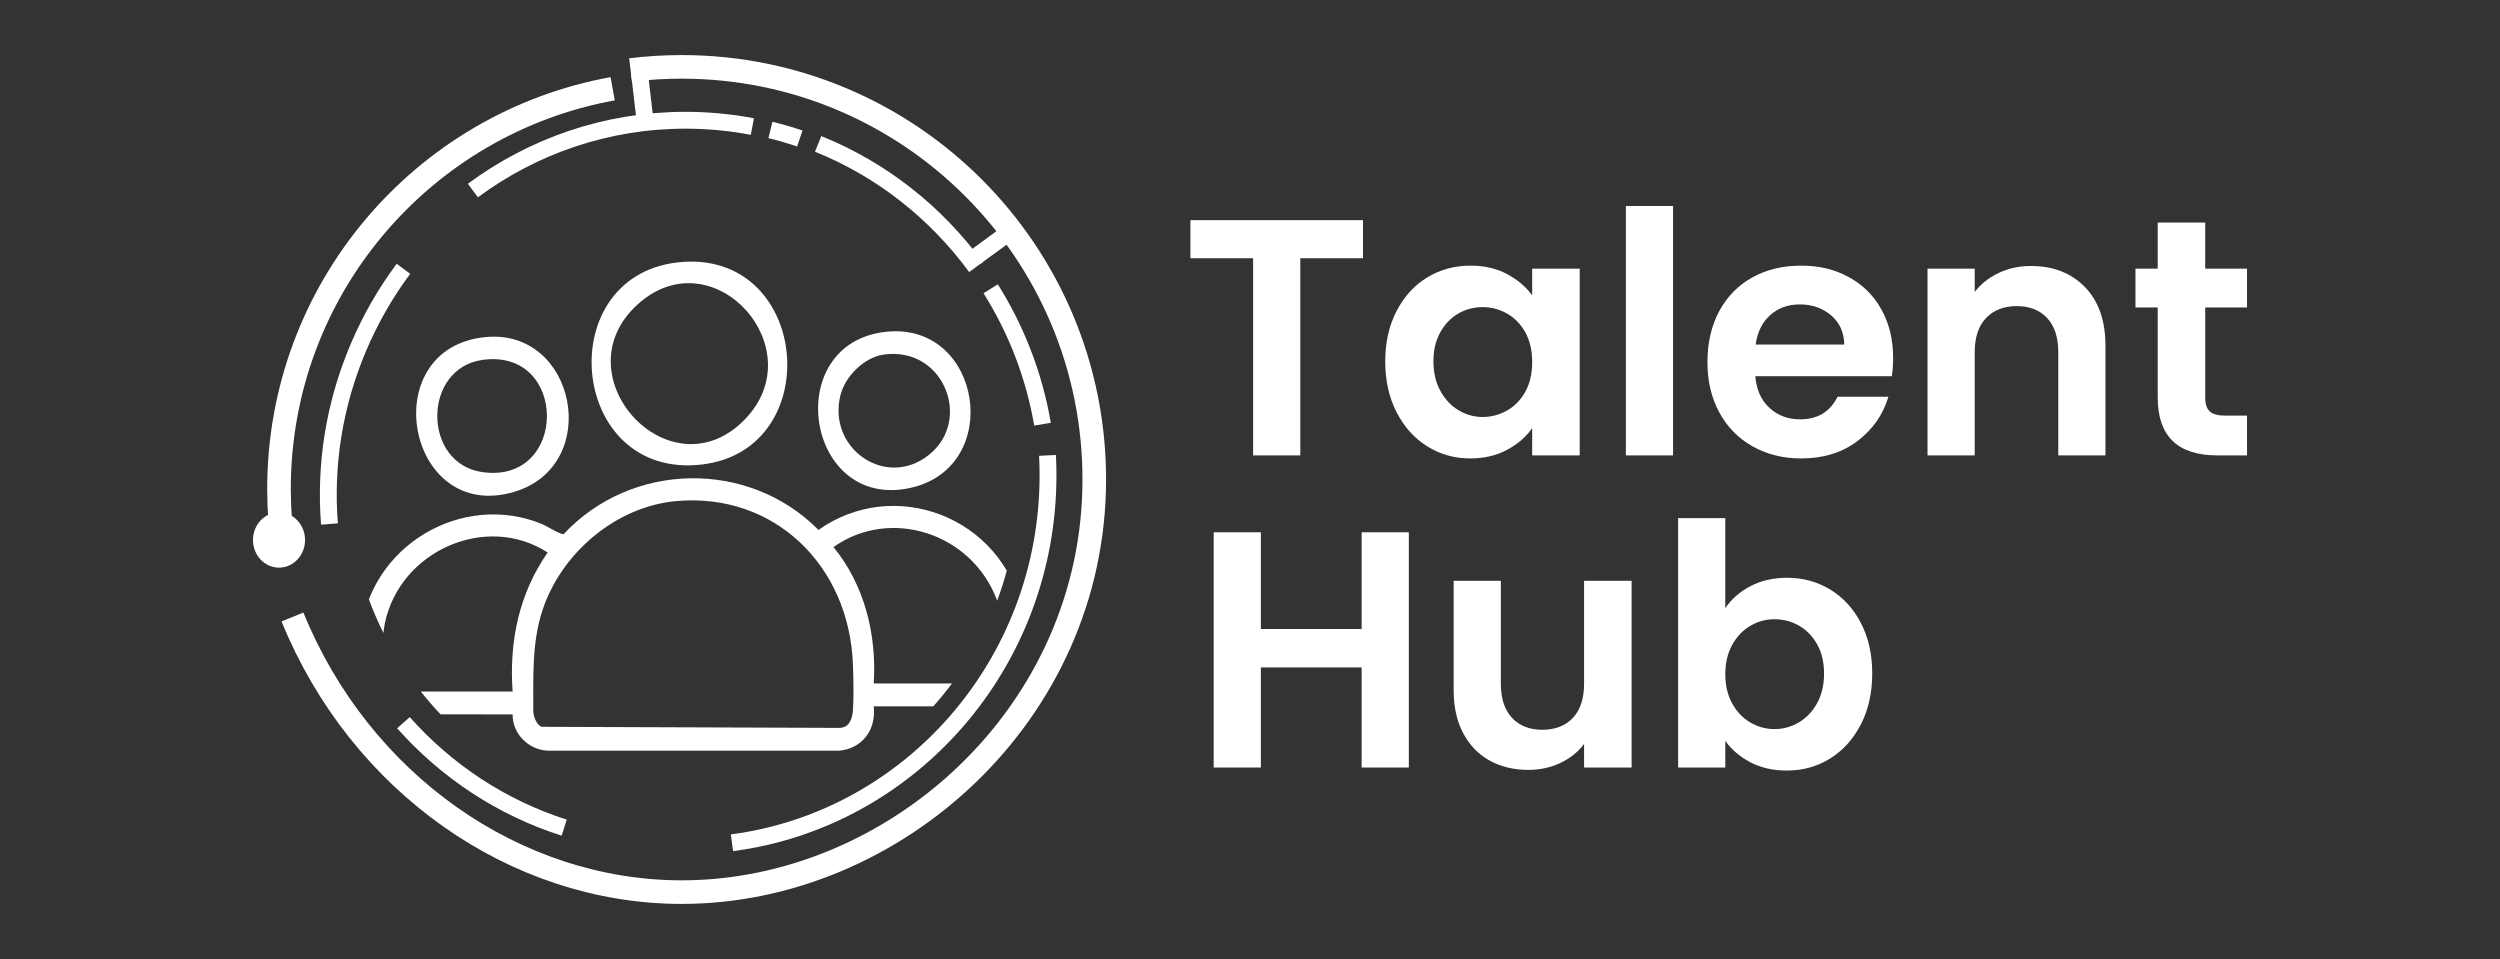<?xml version="1.0" encoding="UTF-8"?>
<svg id="Capa_1" data-name="Capa 1" xmlns="http://www.w3.org/2000/svg" xmlns:xlink="http://www.w3.org/1999/xlink" viewBox="0 0 1483.54 569.09">
  <rect x="0" y="0" width="1483.54" height="569.09" fill="#333333" stroke="none"/>
  <defs>
    <style>
      .cls-1, .cls-2, .cls-3 {
        fill: none;
      }

      .cls-2 {
        stroke-width: 10px;
      }

      .cls-2, .cls-3, .cls-4 {
        stroke: #fff;
        stroke-miterlimit: 10;
      }

      .cls-3 {
        stroke-width: 14px;
      }

      .cls-5, .cls-4 {
        fill: #fff;
      }

      .cls-6 {
        clip-path: url(#clippath);
      }
    </style>
    <clipPath id="clippath">
      <circle class="cls-1" cx="405.47" cy="286.86" r="198.79"/>
    </clipPath>
  </defs>
  <g>
    <path class="cls-5" d="M808.82,130.64v22.6h-37.2v117h-28v-117h-37.2v-22.6h102.4Z"/>
    <path class="cls-5" d="M828.72,184.64c4.47-8.67,10.53-15.33,18.2-20,7.67-4.67,16.23-7,25.7-7,8.27,0,15.5,1.67,21.7,5,6.2,3.33,11.17,7.53,14.9,12.6v-15.8h28.2v110.8h-28.2v-16.2c-3.6,5.2-8.57,9.5-14.9,12.9-6.33,3.4-13.63,5.1-21.9,5.1-9.33,0-17.83-2.4-25.5-7.2-7.67-4.8-13.73-11.57-18.2-20.3-4.47-8.73-6.7-18.77-6.7-30.1s2.23-21.13,6.7-29.8ZM905.22,197.34c-2.67-4.87-6.27-8.6-10.8-11.2-4.53-2.6-9.4-3.9-14.6-3.9s-10,1.27-14.4,3.8c-4.4,2.53-7.97,6.23-10.7,11.1-2.73,4.87-4.1,10.63-4.1,17.3s1.37,12.5,4.1,17.5c2.73,5,6.33,8.83,10.8,11.5,4.47,2.67,9.23,4,14.3,4s10.07-1.3,14.6-3.9c4.53-2.6,8.13-6.33,10.8-11.2,2.67-4.87,4-10.7,4-17.5s-1.33-12.63-4-17.5Z"/>
    <path class="cls-5" d="M992.82,122.24v148h-28V122.24h28Z"/>
    <path class="cls-5" d="M1122.62,223.24h-81c.67,8,3.47,14.27,8.4,18.8,4.93,4.53,11,6.8,18.2,6.8,10.4,0,17.8-4.47,22.2-13.4h30.2c-3.2,10.67-9.33,19.43-18.4,26.3-9.07,6.87-20.2,10.3-33.4,10.3-10.67,0-20.23-2.37-28.7-7.1-8.47-4.73-15.07-11.43-19.8-20.1-4.73-8.67-7.1-18.67-7.1-30s2.33-21.53,7-30.2c4.67-8.67,11.2-15.33,19.6-20,8.4-4.67,18.07-7,29-7s19.97,2.27,28.3,6.8c8.33,4.53,14.8,10.97,19.4,19.3,4.6,8.33,6.9,17.9,6.9,28.7,0,4-.27,7.6-.8,10.8ZM1094.42,204.44c-.13-7.2-2.73-12.97-7.8-17.3-5.07-4.33-11.27-6.5-18.6-6.5-6.93,0-12.77,2.1-17.5,6.3-4.73,4.2-7.63,10.03-8.7,17.5h52.6Z"/>
    <path class="cls-5" d="M1237.22,170.34c8.13,8.33,12.2,19.97,12.2,34.9v65h-28v-61.2c0-8.8-2.2-15.57-6.6-20.3-4.4-4.73-10.4-7.1-18-7.1s-13.83,2.37-18.3,7.1c-4.47,4.73-6.7,11.5-6.7,20.3v61.2h-28v-110.8h28v13.8c3.73-4.8,8.5-8.57,14.3-11.3,5.8-2.73,12.17-4.1,19.1-4.1,13.2,0,23.87,4.17,32,12.5Z"/>
    <path class="cls-5" d="M1308.62,182.44v53.6c0,3.73.9,6.43,2.7,8.1,1.8,1.67,4.83,2.5,9.1,2.5h13v23.6h-17.6c-23.6,0-35.4-11.47-35.4-34.4v-53.4h-13.2v-23h13.2v-27.4h28.2v27.4h24.8v23h-24.8Z"/>
  </g>
  <g>
    <path class="cls-3" d="M374.2,41.54c9.97-1.23,20.12-1.86,30.42-1.86,135.23.07,244.81,109.75,244.74,244.98-.07,139.1-118.72,244.83-244.98,244.74-98.6-.07-190.7-64.67-230.82-163.28"/>
    <path class="cls-3" d="M166.23,308.2c-.44-5.97-.67-12.01-.67-18.1,0-118.49,85.4-217.03,198-237.44"/>
    <ellipse class="cls-4" cx="165.57" cy="320.45" rx="14.94" ry="15.9"/>
    <path class="cls-2" d="M195.51,310.95c-2.74-34.58,2.61-70.46,17.17-104.78,7.19-16.95,16.21-32.55,26.73-46.66"/>
    <path class="cls-2" d="M334.8,491.14c-37.11-11.8-69.91-33.58-95.4-62.28"/>
    <path class="cls-2" d="M621.61,270.24c.2,3.9.3,7.82.3,11.77,0,111.88-81.76,204.24-187.55,218.1"/>
    <path class="cls-2" d="M587.88,171.36c15.09,24,25.75,51.19,30.77,80.36"/>
    <path class="cls-2" d="M485.5,85.4c37.5,15.08,69.86,40.61,93.64,73.09"/>
    <path class="cls-2" d="M457.19,77.11c5.91,1.45,11.72,3.15,17.42,5.09"/>
    <path class="cls-2" d="M280.62,113.07c35.44-26.24,79.01-41.71,126.12-41.71,13.57,0,26.86,1.28,39.73,3.74"/>
    <line class="cls-2" x1="379.36" y1="42.39" x2="382.75" y2="71.25"/>
    <line class="cls-2" x1="599.63" y1="137.31" x2="578.66" y2="152.64"/>
  </g>
  <g class="cls-6">
    <g>
      <path class="cls-5" d="M214,376.88c4.73-53.06,60.55-85.52,107.9-65.79,2.52,1.05,10.86,6.32,12.57,5.86,40.28-43.12,109.73-44.39,151.24-2.48,44.91-31.85,108.45-7.89,120.89,47.39,2.29,10.19,3.52,33,1.88,43.14-1.34,8.29-10.06,14.16-17.9,14.18l-72.1-.03c1.59,14.01-6.88,25.03-20.44,26.31h-173.41c-11.01-.73-20.47-9.83-20.45-21.52l-75.07-.09c-7.9-1.09-12.31-6.12-15.12-13.47.7-10.81-.95-22.85,0-33.5ZM401.16,297.36c-35.24,3.21-67.85,30.27-79.25,64.75-6.36,19.21-5.41,40.04-5.45,59.83,0,3.17,1.9,8.12,4.89,9.36l176.74.64c5.97-.03,7.73-5.51,8.08-10.77.5-7.45.27-18.73,0-26.38-2.04-59.45-46.99-102.72-105.02-97.43ZM518.48,405.59h75.16c.98,0,1.83-2.5,1.97-3.55,1.63-12.55.27-34.87-4.29-46.68-15.1-39.11-63.06-54.56-96.71-30.72,18.39,22.49,25.7,51.74,23.88,80.96ZM304.19,410.38c-2.11-29.88,3.84-58.15,20.8-82.5-36.19-23.58-87.56-1.24-96.61,41.95-1.71,8.17-2.39,28.74-1.32,37,.14,1.05.99,3.55,1.97,3.55h75.16Z"/>
      <path class="cls-5" d="M405.78,155.39c75.03-4.72,84.22,111,11.33,120.18-80.58,10.15-91.03-115.17-11.33-120.18ZM441.9,248.99c40.92-41.93-17.7-107.55-62.18-69.52-49.12,42,17.47,115.34,62.18,69.52Z"/>
      <path class="cls-5" d="M526.03,196.86c56.61-5.81,69.88,79.91,14.68,92.56-62.72,14.38-77.94-86.07-14.68-92.56ZM524.46,210.39c-11.48,1.61-22.98,12.78-25.79,24.36-7.38,30.3,24.57,53.88,49.81,37.19,29.88-19.76,12.65-66.69-24.02-61.54Z"/>
      <path class="cls-5" d="M287.84,200.05c54.02-5.51,69.89,75.72,17.7,91.69-64.1,19.62-83.6-84.98-17.7-91.69ZM286.27,213.58c-35.72,5.04-35.71,61.55,0,66.58,51.08,7.2,51.02-73.78,0-66.58Z"/>
    </g>
  </g>
  <g>
    <path class="cls-5" d="M836.02,315.86v139.6h-28v-59.4h-59.8v59.4h-28v-139.6h28v57.4h59.8v-57.4h28Z"/>
    <path class="cls-5" d="M968.22,344.66v110.8h-28.2v-14c-3.6,4.8-8.3,8.57-14.1,11.3-5.8,2.73-12.1,4.1-18.9,4.1-8.67,0-16.33-1.83-23-5.5-6.67-3.67-11.9-9.07-15.7-16.2-3.8-7.13-5.7-15.63-5.7-25.5v-65h28v61c0,8.8,2.2,15.57,6.6,20.3,4.4,4.73,10.4,7.1,18,7.1s13.8-2.37,18.2-7.1c4.4-4.73,6.6-11.5,6.6-20.3v-61h28.2Z"/>
    <path class="cls-5" d="M1038.72,347.86c6.33-3.33,13.57-5,21.7-5,9.46,0,18.03,2.33,25.7,7,7.67,4.67,13.73,11.3,18.2,19.9,4.47,8.6,6.7,18.57,6.7,29.9s-2.23,21.37-6.7,30.1c-4.47,8.73-10.53,15.5-18.2,20.3-7.67,4.8-16.23,7.2-25.7,7.2-8.27,0-15.5-1.63-21.7-4.9s-11.17-7.5-14.9-12.7v15.8h-28v-148h28v53.4c3.6-5.33,8.57-9.67,14.9-13ZM1078.32,382.36c-2.73-4.87-6.33-8.57-10.8-11.1-4.47-2.53-9.3-3.8-14.5-3.8s-9.83,1.3-14.3,3.9c-4.47,2.6-8.07,6.37-10.8,11.3-2.73,4.93-4.1,10.73-4.1,17.4s1.37,12.47,4.1,17.4c2.73,4.93,6.33,8.7,10.8,11.3,4.47,2.6,9.23,3.9,14.3,3.9s10.03-1.33,14.5-4c4.47-2.67,8.07-6.47,10.8-11.4,2.73-4.93,4.1-10.8,4.1-17.6s-1.37-12.43-4.1-17.3Z"/>
  </g>
</svg>